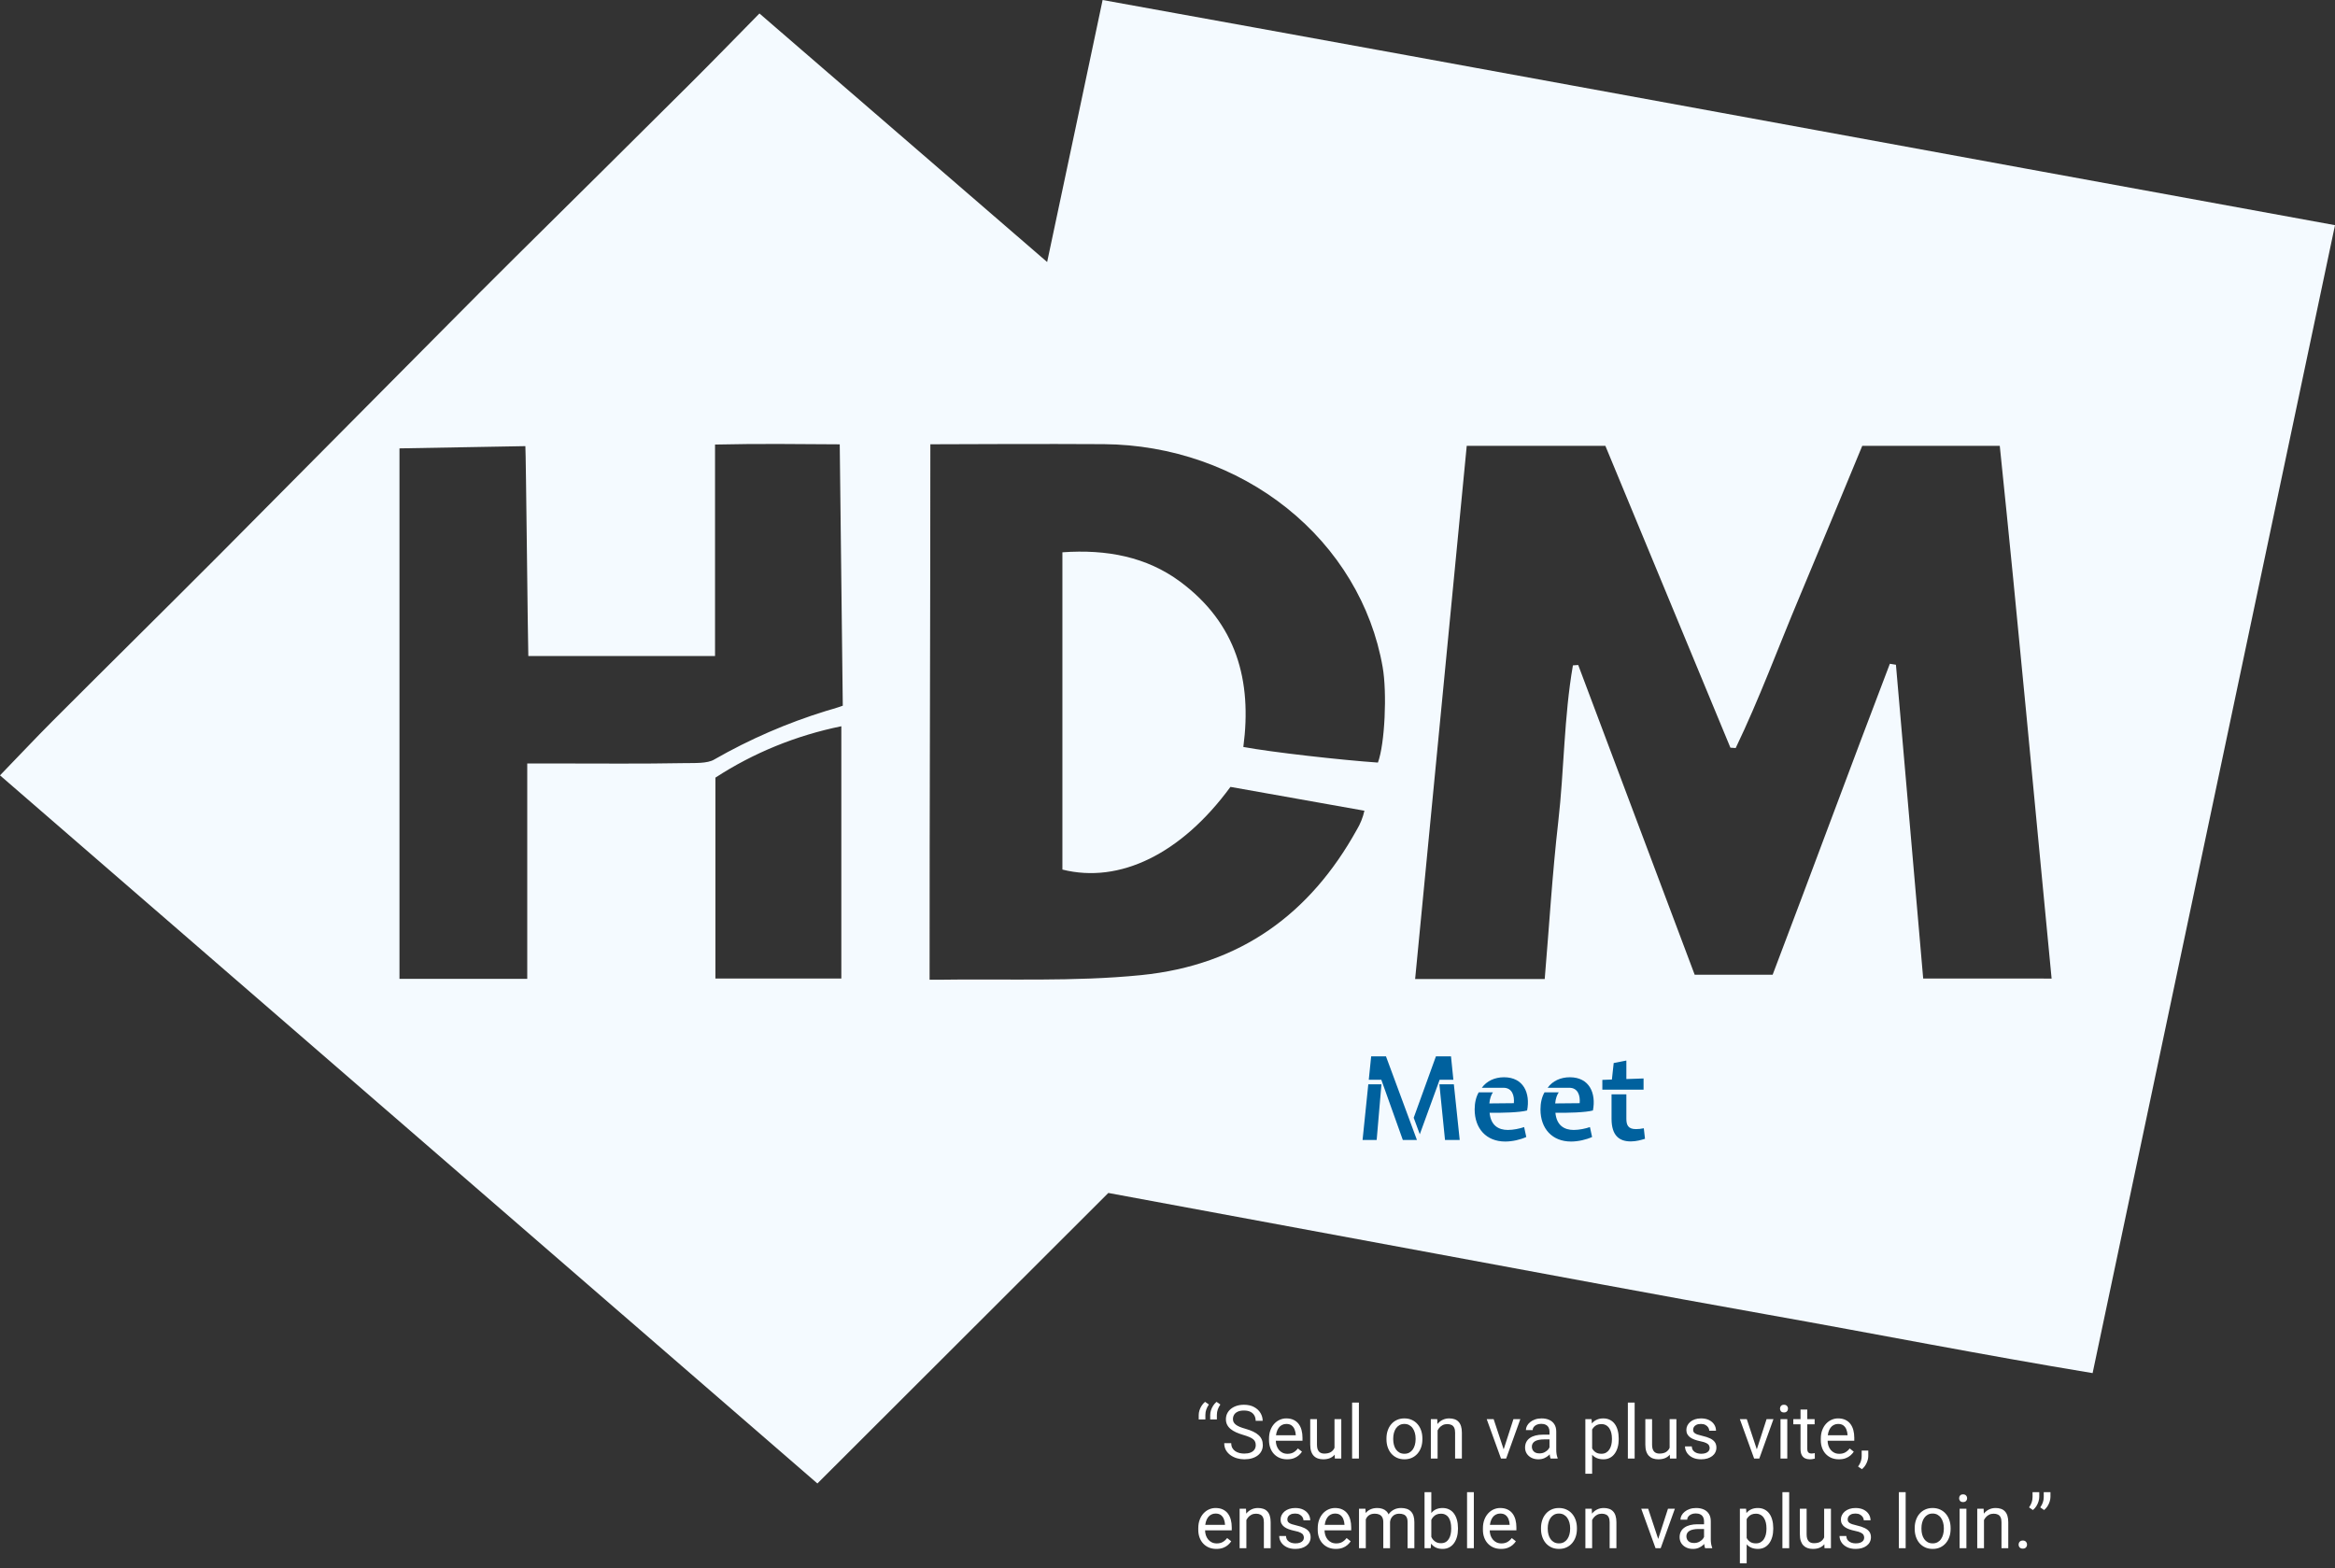 <svg width="469" height="315" viewBox="0 0 469 315" fill="none" xmlns="http://www.w3.org/2000/svg">
<rect x="0" y="0" width="469" height="315" fill="#333333" stroke="none"/>
<path d="M221.467 0C217.777 17.542 214.155 34.566 210.325 52.635L152.539 2.706C147.559 7.771 142.991 12.473 138.345 17.095C126.764 28.618 115.161 40.126 103.537 51.618C98.647 56.472 93.78 61.346 88.936 66.24C74.04 81.241 59.148 96.244 44.262 111.248C33.065 122.484 21.769 133.619 10.554 144.847C7.063 148.342 3.69 151.955 0 155.754L164.18 298L222.617 239.641C245.056 243.803 266.965 247.872 288.879 251.924C310.792 255.976 332.71 260.104 354.665 264.013C376.519 267.9 398.297 272.201 420.315 275.831C436.587 198.748 452.719 122.34 469 45.232C386.254 30.134 304.055 14.925 221.467 0ZM186.867 89.248C186.867 89.248 211.747 89.138 221.73 89.223C235.228 89.33 248.25 93.884 258.495 102.077C268.739 110.271 275.547 121.578 277.714 133.999C278.619 139.123 278.166 149.426 276.763 153.187C269.451 152.685 255.356 151.102 249.733 150.051C251.499 136.738 248.375 125.257 237.056 116.853C230.296 111.851 222.3 110.319 213.39 110.944V174.68C224.895 177.572 237.282 171.536 247.143 158.071L274.051 162.857C273.747 164.227 273.215 165.545 272.475 166.762C263.216 183.413 249.307 193.877 229.169 195.886C215.695 197.233 202.003 196.591 188.384 196.811C187.931 196.811 186.714 196.811 186.714 196.811C186.7 161.304 186.867 125.143 186.867 89.248ZM137.403 153.297C128.928 153.457 120.452 153.369 111.972 153.369H105.9V196.634H80.238V90.071L105.525 89.62C105.642 91.126 106.023 129.782 106.118 131.783H143.62V89.303C152.376 89.1 160.58 89.206 168.667 89.257L169.278 141.761C168.282 142.149 165.995 142.791 165.995 142.791C158.115 145.223 150.564 148.498 143.493 152.55C142.108 153.419 139.45 153.259 137.403 153.297ZM143.697 196.566V156.209C151.313 151.245 159.909 147.737 168.988 145.889V196.566H143.697ZM386.285 196.566L380.811 133.539L379.589 133.34C371.67 154.065 364.005 174.879 356.046 195.81H340.389L316.995 133.585L315.931 133.661C314.12 144.053 314.183 154.639 312.984 165.095C311.784 175.55 311.173 185.976 310.267 196.667H284.238C287.706 160.823 291.142 125.333 294.602 89.565H322.451L347.565 150.195L348.625 150.266C353.383 140.372 357.15 130.094 361.397 120.002C365.644 109.91 369.791 99.817 374.047 89.56H401.666C405.365 125.164 408.606 160.692 412.079 196.574L386.285 196.566Z" fill="#F4FAFF"/>
<path d="M291.44 212.2L291.92 216.904H289.16L285.176 227.848L283.952 224.536L288.416 212.2H291.44ZM278.384 212.2L284.6 229H281.768L277.448 216.904H274.928L275.408 212.2H278.384ZM290.24 229L289.112 217.816H292.016L293.192 229H290.24ZM273.68 229L274.832 217.816H277.472L276.512 229H273.68ZM306.563 228.4C305.411 228.928 303.779 229.312 302.339 229.312C298.547 229.312 296.195 226.72 296.195 222.856C296.195 221.512 296.483 220.336 297.011 219.424H299.867C299.507 219.928 299.243 220.672 299.147 221.656L304.067 221.608C304.211 220.096 303.731 218.512 301.979 218.512H297.635C298.619 217.144 300.227 216.4 302.099 216.4C306.011 216.4 307.403 219.592 306.731 223.072C305.291 223.48 301.547 223.576 299.195 223.528C299.435 226.096 300.995 226.984 302.867 226.984C303.971 226.984 305.219 226.72 306.131 226.408L306.563 228.4ZM319.782 228.4C318.63 228.928 316.998 229.312 315.558 229.312C311.766 229.312 309.414 226.72 309.414 222.856C309.414 221.512 309.702 220.336 310.23 219.424H313.086C312.726 219.928 312.462 220.672 312.366 221.656L317.286 221.608C317.43 220.096 316.95 218.512 315.198 218.512H310.854C311.838 217.144 313.446 216.4 315.318 216.4C319.23 216.4 320.622 219.592 319.95 223.072C318.51 223.48 314.766 223.576 312.414 223.528C312.654 226.096 314.214 226.984 316.086 226.984C317.19 226.984 318.438 226.72 319.35 226.408L319.782 228.4ZM330.121 216.64V218.896H321.841V216.928L323.761 216.856L324.121 213.544L326.665 213.04V216.76L330.121 216.64ZM330.409 228.76C329.641 229 328.657 229.288 327.553 229.288C325.297 229.288 323.689 228.184 323.689 224.728V219.832H326.665V224.704C326.665 225.952 326.977 226.816 328.585 226.816C329.041 226.816 329.617 226.768 330.169 226.648L330.409 228.76Z" fill="#00619E"/>
<path d="M240.769 285.141V284.255C240.769 283.957 240.818 283.647 240.916 283.325C241.018 282.998 241.165 282.685 241.355 282.387C241.545 282.084 241.775 281.823 242.043 281.604L242.812 282.138C242.588 282.46 242.415 282.792 242.292 283.134C242.17 283.471 242.109 283.837 242.109 284.233V285.141H240.769ZM243.076 285.141V284.255C243.076 283.957 243.125 283.647 243.223 283.325C243.325 282.998 243.472 282.685 243.662 282.387C243.853 282.084 244.082 281.823 244.351 281.604L245.12 282.138C244.895 282.46 244.722 282.792 244.6 283.134C244.478 283.471 244.417 283.837 244.417 284.233V285.141H243.076ZM252.224 290.305C252.224 290.056 252.185 289.836 252.107 289.646C252.034 289.45 251.902 289.274 251.711 289.118C251.526 288.962 251.267 288.813 250.935 288.671C250.608 288.53 250.193 288.386 249.69 288.239C249.163 288.083 248.687 287.91 248.262 287.719C247.837 287.524 247.473 287.302 247.17 287.053C246.868 286.804 246.636 286.518 246.475 286.196C246.313 285.874 246.233 285.505 246.233 285.09C246.233 284.675 246.318 284.292 246.489 283.94C246.66 283.588 246.904 283.283 247.222 283.024C247.544 282.761 247.927 282.556 248.372 282.409C248.816 282.263 249.312 282.189 249.858 282.189C250.659 282.189 251.338 282.343 251.895 282.651C252.456 282.954 252.883 283.352 253.176 283.845C253.469 284.333 253.616 284.855 253.616 285.412H252.209C252.209 285.012 252.124 284.658 251.953 284.35C251.782 284.038 251.523 283.793 251.177 283.618C250.83 283.437 250.391 283.347 249.858 283.347C249.355 283.347 248.94 283.422 248.613 283.574C248.286 283.725 248.042 283.93 247.881 284.189C247.725 284.448 247.646 284.743 247.646 285.075C247.646 285.3 247.693 285.505 247.786 285.69C247.883 285.871 248.032 286.04 248.232 286.196C248.438 286.352 248.696 286.496 249.009 286.628C249.326 286.76 249.705 286.887 250.144 287.009C250.75 287.18 251.272 287.37 251.711 287.58C252.151 287.79 252.512 288.027 252.795 288.291C253.083 288.549 253.296 288.845 253.433 289.177C253.574 289.504 253.645 289.875 253.645 290.29C253.645 290.725 253.557 291.118 253.381 291.469C253.206 291.821 252.954 292.121 252.627 292.37C252.3 292.619 251.907 292.812 251.448 292.949C250.994 293.081 250.486 293.146 249.924 293.146C249.431 293.146 248.945 293.078 248.467 292.941C247.993 292.805 247.561 292.6 247.17 292.326C246.785 292.053 246.475 291.716 246.24 291.315C246.011 290.91 245.896 290.441 245.896 289.909H247.302C247.302 290.275 247.373 290.59 247.515 290.854C247.656 291.113 247.849 291.328 248.093 291.499C248.342 291.669 248.623 291.796 248.936 291.879C249.253 291.958 249.583 291.997 249.924 291.997C250.417 291.997 250.835 291.928 251.177 291.792C251.519 291.655 251.777 291.459 251.953 291.206C252.134 290.952 252.224 290.651 252.224 290.305ZM258.53 293.146C257.979 293.146 257.478 293.054 257.029 292.868C256.584 292.678 256.201 292.412 255.879 292.07C255.562 291.728 255.317 291.323 255.146 290.854C254.976 290.385 254.89 289.873 254.89 289.316V289.008C254.89 288.364 254.985 287.79 255.176 287.287C255.366 286.779 255.625 286.35 255.952 285.998C256.279 285.646 256.65 285.38 257.065 285.2C257.48 285.019 257.91 284.929 258.354 284.929C258.921 284.929 259.409 285.026 259.819 285.222C260.234 285.417 260.574 285.69 260.837 286.042C261.101 286.389 261.296 286.799 261.423 287.272C261.55 287.741 261.614 288.254 261.614 288.811V289.418H255.696V288.312H260.259V288.21C260.239 287.858 260.166 287.517 260.039 287.185C259.917 286.853 259.722 286.579 259.453 286.364C259.185 286.149 258.818 286.042 258.354 286.042C258.047 286.042 257.764 286.108 257.505 286.24C257.246 286.367 257.024 286.557 256.838 286.811C256.653 287.065 256.509 287.375 256.406 287.741C256.304 288.107 256.252 288.53 256.252 289.008V289.316C256.252 289.692 256.304 290.046 256.406 290.378C256.514 290.705 256.667 290.993 256.868 291.242C257.073 291.491 257.319 291.687 257.607 291.828C257.9 291.97 258.232 292.041 258.604 292.041C259.082 292.041 259.487 291.943 259.819 291.748C260.151 291.552 260.442 291.291 260.691 290.964L261.511 291.616C261.34 291.875 261.123 292.121 260.859 292.355C260.596 292.59 260.271 292.78 259.885 292.927C259.504 293.073 259.053 293.146 258.53 293.146ZM268.044 291.169V285.075H269.407V293H268.11L268.044 291.169ZM268.301 289.499L268.865 289.484C268.865 290.012 268.809 290.5 268.696 290.949C268.589 291.394 268.413 291.779 268.169 292.106C267.925 292.434 267.605 292.69 267.209 292.875C266.814 293.056 266.333 293.146 265.767 293.146C265.381 293.146 265.027 293.09 264.705 292.978C264.387 292.866 264.114 292.692 263.884 292.458C263.655 292.224 263.477 291.918 263.35 291.542C263.228 291.167 263.167 290.715 263.167 290.188V285.075H264.521V290.202C264.521 290.559 264.561 290.854 264.639 291.088C264.722 291.318 264.832 291.501 264.968 291.638C265.11 291.77 265.266 291.862 265.437 291.916C265.613 291.97 265.793 291.997 265.979 291.997C266.555 291.997 267.012 291.887 267.349 291.667C267.686 291.442 267.927 291.142 268.074 290.766C268.225 290.385 268.301 289.963 268.301 289.499ZM272.944 281.75V293H271.582V281.75H272.944ZM278.481 289.125V288.957C278.481 288.386 278.564 287.856 278.73 287.368C278.896 286.875 279.136 286.447 279.448 286.086C279.761 285.72 280.139 285.437 280.583 285.236C281.028 285.031 281.526 284.929 282.078 284.929C282.634 284.929 283.135 285.031 283.579 285.236C284.028 285.437 284.409 285.72 284.722 286.086C285.039 286.447 285.281 286.875 285.447 287.368C285.613 287.856 285.696 288.386 285.696 288.957V289.125C285.696 289.697 285.613 290.227 285.447 290.715C285.281 291.203 285.039 291.63 284.722 291.997C284.409 292.358 284.031 292.641 283.586 292.846C283.147 293.046 282.649 293.146 282.092 293.146C281.536 293.146 281.035 293.046 280.591 292.846C280.146 292.641 279.766 292.358 279.448 291.997C279.136 291.63 278.896 291.203 278.73 290.715C278.564 290.227 278.481 289.697 278.481 289.125ZM279.836 288.957V289.125C279.836 289.521 279.883 289.895 279.976 290.246C280.068 290.593 280.208 290.9 280.393 291.169C280.583 291.438 280.82 291.65 281.104 291.806C281.387 291.958 281.716 292.033 282.092 292.033C282.463 292.033 282.788 291.958 283.066 291.806C283.35 291.65 283.584 291.438 283.77 291.169C283.955 290.9 284.094 290.593 284.187 290.246C284.285 289.895 284.333 289.521 284.333 289.125V288.957C284.333 288.566 284.285 288.198 284.187 287.851C284.094 287.5 283.953 287.189 283.762 286.921C283.577 286.647 283.342 286.433 283.059 286.276C282.781 286.12 282.454 286.042 282.078 286.042C281.707 286.042 281.379 286.12 281.096 286.276C280.818 286.433 280.583 286.647 280.393 286.921C280.208 287.189 280.068 287.5 279.976 287.851C279.883 288.198 279.836 288.566 279.836 288.957ZM288.75 286.767V293H287.395V285.075H288.677L288.75 286.767ZM288.428 288.737L287.864 288.715C287.869 288.173 287.949 287.673 288.105 287.214C288.262 286.75 288.481 286.347 288.765 286.005C289.048 285.664 289.385 285.4 289.775 285.214C290.171 285.024 290.608 284.929 291.086 284.929C291.477 284.929 291.829 284.982 292.141 285.09C292.454 285.192 292.72 285.358 292.939 285.588C293.164 285.817 293.335 286.115 293.452 286.481C293.569 286.843 293.628 287.285 293.628 287.807V293H292.266V287.792C292.266 287.377 292.205 287.045 292.083 286.796C291.96 286.542 291.782 286.359 291.548 286.247C291.313 286.13 291.025 286.071 290.684 286.071C290.347 286.071 290.039 286.142 289.761 286.284C289.487 286.425 289.25 286.621 289.05 286.87C288.855 287.119 288.701 287.404 288.589 287.727C288.481 288.044 288.428 288.381 288.428 288.737ZM301.816 291.777L303.984 285.075H305.369L302.52 293H301.611L301.816 291.777ZM300.007 285.075L302.241 291.813L302.395 293H301.487L298.616 285.075H300.007ZM311.228 291.645V287.565C311.228 287.253 311.165 286.982 311.038 286.752C310.916 286.518 310.73 286.337 310.481 286.21C310.232 286.083 309.924 286.02 309.558 286.02C309.216 286.02 308.916 286.079 308.657 286.196C308.403 286.313 308.203 286.467 308.057 286.657C307.915 286.848 307.844 287.053 307.844 287.272H306.489C306.489 286.989 306.562 286.708 306.709 286.43C306.855 286.152 307.065 285.9 307.339 285.676C307.617 285.446 307.949 285.266 308.335 285.134C308.726 284.997 309.16 284.929 309.639 284.929C310.215 284.929 310.723 285.026 311.162 285.222C311.606 285.417 311.953 285.712 312.202 286.108C312.456 286.499 312.583 286.989 312.583 287.58V291.271C312.583 291.535 312.605 291.816 312.649 292.114C312.698 292.412 312.769 292.668 312.861 292.883V293H311.448C311.379 292.844 311.326 292.636 311.287 292.377C311.248 292.114 311.228 291.87 311.228 291.645ZM311.462 288.195L311.477 289.147H310.107C309.722 289.147 309.377 289.179 309.075 289.243C308.772 289.301 308.518 289.392 308.313 289.514C308.108 289.636 307.952 289.79 307.844 289.975C307.737 290.156 307.683 290.368 307.683 290.612C307.683 290.861 307.739 291.088 307.852 291.293C307.964 291.499 308.132 291.662 308.357 291.784C308.586 291.901 308.867 291.96 309.199 291.96C309.614 291.96 309.98 291.872 310.298 291.696C310.615 291.521 310.867 291.306 311.052 291.052C311.243 290.798 311.345 290.551 311.36 290.312L311.938 290.964C311.904 291.169 311.812 291.396 311.66 291.645C311.509 291.894 311.306 292.133 311.052 292.363C310.803 292.587 310.505 292.775 310.159 292.927C309.817 293.073 309.431 293.146 309.001 293.146C308.464 293.146 307.993 293.042 307.588 292.832C307.188 292.622 306.875 292.341 306.65 291.989C306.431 291.633 306.321 291.235 306.321 290.795C306.321 290.371 306.404 289.997 306.57 289.675C306.736 289.348 306.975 289.077 307.288 288.862C307.6 288.642 307.976 288.476 308.416 288.364C308.855 288.251 309.346 288.195 309.888 288.195H311.462ZM319.79 286.599V296.047H318.428V285.075H319.673L319.79 286.599ZM325.129 288.972V289.125C325.129 289.702 325.061 290.236 324.924 290.729C324.788 291.218 324.587 291.643 324.324 292.004C324.065 292.365 323.745 292.646 323.364 292.846C322.983 293.046 322.546 293.146 322.053 293.146C321.55 293.146 321.106 293.063 320.72 292.897C320.334 292.731 320.007 292.49 319.739 292.172C319.47 291.855 319.255 291.474 319.094 291.03C318.938 290.585 318.831 290.085 318.772 289.528V288.708C318.831 288.122 318.94 287.597 319.102 287.133C319.263 286.669 319.475 286.274 319.739 285.947C320.007 285.615 320.332 285.363 320.713 285.192C321.094 285.017 321.533 284.929 322.031 284.929C322.529 284.929 322.971 285.026 323.357 285.222C323.743 285.412 324.067 285.686 324.331 286.042C324.595 286.398 324.792 286.826 324.924 287.324C325.061 287.817 325.129 288.366 325.129 288.972ZM323.767 289.125V288.972C323.767 288.576 323.726 288.205 323.643 287.858C323.56 287.507 323.43 287.199 323.254 286.936C323.083 286.667 322.864 286.457 322.595 286.306C322.327 286.149 322.007 286.071 321.636 286.071C321.294 286.071 320.996 286.13 320.742 286.247C320.493 286.364 320.281 286.523 320.105 286.723C319.929 286.918 319.785 287.143 319.673 287.397C319.565 287.646 319.485 287.905 319.431 288.173V290.07C319.529 290.412 319.666 290.734 319.841 291.037C320.017 291.335 320.251 291.577 320.544 291.762C320.837 291.943 321.206 292.033 321.65 292.033C322.017 292.033 322.332 291.958 322.595 291.806C322.864 291.65 323.083 291.438 323.254 291.169C323.43 290.9 323.56 290.593 323.643 290.246C323.726 289.895 323.767 289.521 323.767 289.125ZM328.33 281.75V293H326.968V281.75H328.33ZM335.354 291.169V285.075H336.716V293H335.42L335.354 291.169ZM335.61 289.499L336.174 289.484C336.174 290.012 336.118 290.5 336.006 290.949C335.898 291.394 335.723 291.779 335.479 292.106C335.234 292.434 334.915 292.69 334.519 292.875C334.124 293.056 333.643 293.146 333.076 293.146C332.69 293.146 332.336 293.09 332.014 292.978C331.697 292.866 331.423 292.692 331.194 292.458C330.964 292.224 330.786 291.918 330.659 291.542C330.537 291.167 330.476 290.715 330.476 290.188V285.075H331.831V290.202C331.831 290.559 331.87 290.854 331.948 291.088C332.031 291.318 332.141 291.501 332.278 291.638C332.419 291.77 332.576 291.862 332.747 291.916C332.922 291.97 333.103 291.997 333.289 291.997C333.865 291.997 334.321 291.887 334.658 291.667C334.995 291.442 335.237 291.142 335.383 290.766C335.535 290.385 335.61 289.963 335.61 289.499ZM343.396 290.898C343.396 290.703 343.352 290.522 343.264 290.356C343.181 290.185 343.008 290.031 342.744 289.895C342.485 289.753 342.095 289.631 341.572 289.528C341.133 289.436 340.735 289.326 340.378 289.199C340.027 289.072 339.727 288.918 339.478 288.737C339.233 288.557 339.045 288.344 338.914 288.1C338.782 287.856 338.716 287.57 338.716 287.243C338.716 286.931 338.784 286.635 338.921 286.357C339.062 286.079 339.26 285.832 339.514 285.617C339.773 285.402 340.083 285.234 340.444 285.112C340.806 284.99 341.208 284.929 341.653 284.929C342.288 284.929 342.83 285.041 343.279 285.266C343.728 285.49 344.072 285.791 344.312 286.167C344.551 286.538 344.67 286.95 344.67 287.404H343.315C343.315 287.185 343.25 286.972 343.118 286.767C342.991 286.557 342.803 286.384 342.554 286.247C342.31 286.11 342.009 286.042 341.653 286.042C341.277 286.042 340.972 286.101 340.737 286.218C340.508 286.33 340.339 286.474 340.232 286.65C340.129 286.826 340.078 287.011 340.078 287.207C340.078 287.353 340.103 287.485 340.151 287.602C340.205 287.714 340.298 287.819 340.43 287.917C340.562 288.01 340.747 288.098 340.986 288.181C341.226 288.264 341.531 288.347 341.902 288.43C342.551 288.576 343.086 288.752 343.506 288.957C343.926 289.162 344.238 289.414 344.443 289.711C344.648 290.009 344.751 290.371 344.751 290.795C344.751 291.142 344.678 291.459 344.531 291.748C344.39 292.036 344.182 292.285 343.909 292.495C343.64 292.7 343.318 292.861 342.942 292.978C342.571 293.09 342.153 293.146 341.689 293.146C340.991 293.146 340.4 293.022 339.917 292.773C339.434 292.524 339.067 292.202 338.818 291.806C338.569 291.411 338.445 290.993 338.445 290.554H339.807C339.827 290.925 339.934 291.22 340.129 291.44C340.325 291.655 340.564 291.809 340.847 291.901C341.13 291.989 341.411 292.033 341.689 292.033C342.061 292.033 342.371 291.984 342.62 291.887C342.874 291.789 343.066 291.655 343.198 291.484C343.33 291.313 343.396 291.118 343.396 290.898ZM352.661 291.777L354.829 285.075H356.213L353.364 293H352.456L352.661 291.777ZM350.852 285.075L353.086 291.813L353.24 293H352.332L349.46 285.075H350.852ZM358.989 285.075V293H357.627V285.075H358.989ZM357.524 282.973C357.524 282.753 357.59 282.568 357.722 282.417C357.859 282.265 358.059 282.189 358.323 282.189C358.582 282.189 358.779 282.265 358.916 282.417C359.058 282.568 359.128 282.753 359.128 282.973C359.128 283.183 359.058 283.364 358.916 283.515C358.779 283.662 358.582 283.735 358.323 283.735C358.059 283.735 357.859 283.662 357.722 283.515C357.59 283.364 357.524 283.183 357.524 282.973ZM364.482 285.075V286.115H360.198V285.075H364.482ZM361.648 283.149H363.003V291.037C363.003 291.306 363.044 291.508 363.127 291.645C363.21 291.782 363.318 291.872 363.45 291.916C363.582 291.96 363.723 291.982 363.875 291.982C363.987 291.982 364.104 291.972 364.226 291.953C364.353 291.928 364.448 291.909 364.512 291.894L364.519 293C364.412 293.034 364.27 293.066 364.094 293.095C363.923 293.129 363.716 293.146 363.472 293.146C363.14 293.146 362.834 293.081 362.556 292.949C362.278 292.817 362.056 292.597 361.89 292.29C361.729 291.977 361.648 291.557 361.648 291.03V283.149ZM369.36 293.146C368.809 293.146 368.308 293.054 367.859 292.868C367.415 292.678 367.031 292.412 366.709 292.07C366.392 291.728 366.147 291.323 365.977 290.854C365.806 290.385 365.72 289.873 365.72 289.316V289.008C365.72 288.364 365.815 287.79 366.006 287.287C366.196 286.779 366.455 286.35 366.782 285.998C367.109 285.646 367.48 285.38 367.896 285.2C368.311 285.019 368.74 284.929 369.185 284.929C369.751 284.929 370.239 285.026 370.649 285.222C371.064 285.417 371.404 285.69 371.667 286.042C371.931 286.389 372.126 286.799 372.253 287.272C372.38 287.741 372.444 288.254 372.444 288.811V289.418H366.526V288.312H371.089V288.21C371.069 287.858 370.996 287.517 370.869 287.185C370.747 286.853 370.552 286.579 370.283 286.364C370.015 286.149 369.648 286.042 369.185 286.042C368.877 286.042 368.594 286.108 368.335 286.24C368.076 286.367 367.854 286.557 367.668 286.811C367.483 287.065 367.339 287.375 367.236 287.741C367.134 288.107 367.083 288.53 367.083 289.008V289.316C367.083 289.692 367.134 290.046 367.236 290.378C367.344 290.705 367.498 290.993 367.698 291.242C367.903 291.491 368.149 291.687 368.438 291.828C368.73 291.97 369.062 292.041 369.434 292.041C369.912 292.041 370.317 291.943 370.649 291.748C370.981 291.552 371.272 291.291 371.521 290.964L372.341 291.616C372.17 291.875 371.953 292.121 371.689 292.355C371.426 292.59 371.101 292.78 370.715 292.927C370.334 293.073 369.883 293.146 369.36 293.146ZM375.256 291.389V292.48C375.256 292.924 375.144 293.393 374.919 293.886C374.695 294.384 374.38 294.799 373.975 295.131L373.206 294.597C373.362 294.382 373.494 294.162 373.601 293.938C373.708 293.718 373.789 293.488 373.843 293.249C373.901 293.015 373.931 292.766 373.931 292.502V291.389H375.256ZM244.321 311.146C243.77 311.146 243.269 311.054 242.82 310.868C242.375 310.678 241.992 310.412 241.67 310.07C241.353 309.728 241.108 309.323 240.938 308.854C240.767 308.385 240.681 307.873 240.681 307.316V307.008C240.681 306.364 240.776 305.79 240.967 305.287C241.157 304.779 241.416 304.35 241.743 303.998C242.07 303.646 242.441 303.38 242.856 303.2C243.271 303.019 243.701 302.929 244.146 302.929C244.712 302.929 245.2 303.026 245.61 303.222C246.025 303.417 246.365 303.69 246.628 304.042C246.892 304.389 247.087 304.799 247.214 305.272C247.341 305.741 247.405 306.254 247.405 306.811V307.418H241.487V306.312H246.05V306.21C246.03 305.858 245.957 305.517 245.83 305.185C245.708 304.853 245.513 304.579 245.244 304.364C244.976 304.149 244.609 304.042 244.146 304.042C243.838 304.042 243.555 304.108 243.296 304.24C243.037 304.367 242.815 304.557 242.629 304.811C242.444 305.065 242.3 305.375 242.197 305.741C242.095 306.107 242.043 306.53 242.043 307.008V307.316C242.043 307.692 242.095 308.046 242.197 308.378C242.305 308.705 242.458 308.993 242.659 309.242C242.864 309.491 243.11 309.687 243.398 309.828C243.691 309.97 244.023 310.041 244.395 310.041C244.873 310.041 245.278 309.943 245.61 309.748C245.942 309.552 246.233 309.291 246.482 308.964L247.302 309.616C247.131 309.875 246.914 310.121 246.65 310.355C246.387 310.59 246.062 310.78 245.676 310.927C245.295 311.073 244.844 311.146 244.321 311.146ZM250.342 304.767V311H248.987V303.075H250.269L250.342 304.767ZM250.02 306.737L249.456 306.715C249.46 306.173 249.541 305.673 249.697 305.214C249.854 304.75 250.073 304.347 250.356 304.005C250.64 303.664 250.977 303.4 251.367 303.214C251.763 303.024 252.2 302.929 252.678 302.929C253.069 302.929 253.42 302.982 253.733 303.09C254.045 303.192 254.312 303.358 254.531 303.588C254.756 303.817 254.927 304.115 255.044 304.481C255.161 304.843 255.22 305.285 255.22 305.807V311H253.857V305.792C253.857 305.377 253.796 305.045 253.674 304.796C253.552 304.542 253.374 304.359 253.14 304.247C252.905 304.13 252.617 304.071 252.275 304.071C251.938 304.071 251.631 304.142 251.353 304.284C251.079 304.425 250.842 304.621 250.642 304.87C250.447 305.119 250.293 305.404 250.181 305.727C250.073 306.044 250.02 306.381 250.02 306.737ZM261.892 308.898C261.892 308.703 261.848 308.522 261.76 308.356C261.677 308.185 261.504 308.031 261.24 307.895C260.981 307.753 260.591 307.631 260.068 307.528C259.629 307.436 259.231 307.326 258.875 307.199C258.523 307.072 258.223 306.918 257.974 306.737C257.729 306.557 257.542 306.344 257.41 306.1C257.278 305.856 257.212 305.57 257.212 305.243C257.212 304.931 257.28 304.635 257.417 304.357C257.559 304.079 257.756 303.832 258.01 303.617C258.269 303.402 258.579 303.234 258.94 303.112C259.302 302.99 259.705 302.929 260.149 302.929C260.784 302.929 261.326 303.041 261.775 303.266C262.224 303.49 262.568 303.791 262.808 304.167C263.047 304.538 263.167 304.95 263.167 305.404H261.812C261.812 305.185 261.746 304.972 261.614 304.767C261.487 304.557 261.299 304.384 261.05 304.247C260.806 304.11 260.505 304.042 260.149 304.042C259.773 304.042 259.468 304.101 259.233 304.218C259.004 304.33 258.835 304.474 258.728 304.65C258.625 304.826 258.574 305.011 258.574 305.207C258.574 305.353 258.599 305.485 258.647 305.602C258.701 305.714 258.794 305.819 258.926 305.917C259.058 306.01 259.243 306.098 259.482 306.181C259.722 306.264 260.027 306.347 260.398 306.43C261.047 306.576 261.582 306.752 262.002 306.957C262.422 307.162 262.734 307.414 262.939 307.711C263.145 308.009 263.247 308.371 263.247 308.795C263.247 309.142 263.174 309.459 263.027 309.748C262.886 310.036 262.678 310.285 262.405 310.495C262.136 310.7 261.814 310.861 261.438 310.978C261.067 311.09 260.649 311.146 260.186 311.146C259.487 311.146 258.896 311.022 258.413 310.773C257.93 310.524 257.563 310.202 257.314 309.806C257.065 309.411 256.941 308.993 256.941 308.554H258.303C258.323 308.925 258.43 309.22 258.625 309.44C258.821 309.655 259.06 309.809 259.343 309.901C259.626 309.989 259.907 310.033 260.186 310.033C260.557 310.033 260.867 309.984 261.116 309.887C261.37 309.789 261.562 309.655 261.694 309.484C261.826 309.313 261.892 309.118 261.892 308.898ZM268.315 311.146C267.764 311.146 267.263 311.054 266.814 310.868C266.37 310.678 265.986 310.412 265.664 310.07C265.347 309.728 265.103 309.323 264.932 308.854C264.761 308.385 264.675 307.873 264.675 307.316V307.008C264.675 306.364 264.771 305.79 264.961 305.287C265.151 304.779 265.41 304.35 265.737 303.998C266.064 303.646 266.436 303.38 266.851 303.2C267.266 303.019 267.695 302.929 268.14 302.929C268.706 302.929 269.194 303.026 269.604 303.222C270.02 303.417 270.359 303.69 270.623 304.042C270.886 304.389 271.082 304.799 271.208 305.272C271.335 305.741 271.399 306.254 271.399 306.811V307.418H265.481V306.312H270.044V306.21C270.024 305.858 269.951 305.517 269.824 305.185C269.702 304.853 269.507 304.579 269.238 304.364C268.97 304.149 268.604 304.042 268.14 304.042C267.832 304.042 267.549 304.108 267.29 304.24C267.031 304.367 266.809 304.557 266.624 304.811C266.438 305.065 266.294 305.375 266.191 305.741C266.089 306.107 266.038 306.53 266.038 307.008V307.316C266.038 307.692 266.089 308.046 266.191 308.378C266.299 308.705 266.453 308.993 266.653 309.242C266.858 309.491 267.104 309.687 267.393 309.828C267.686 309.97 268.018 310.041 268.389 310.041C268.867 310.041 269.272 309.943 269.604 309.748C269.937 309.552 270.227 309.291 270.476 308.964L271.296 309.616C271.125 309.875 270.908 310.121 270.645 310.355C270.381 310.59 270.056 310.78 269.67 310.927C269.29 311.073 268.838 311.146 268.315 311.146ZM274.329 304.65V311H272.966V303.075H274.255L274.329 304.65ZM274.05 306.737L273.42 306.715C273.425 306.173 273.496 305.673 273.633 305.214C273.77 304.75 273.972 304.347 274.241 304.005C274.509 303.664 274.844 303.4 275.244 303.214C275.645 303.024 276.108 302.929 276.636 302.929C277.007 302.929 277.349 302.982 277.661 303.09C277.974 303.192 278.245 303.356 278.474 303.581C278.704 303.805 278.882 304.093 279.009 304.445C279.136 304.796 279.199 305.221 279.199 305.719V311H277.844V305.785C277.844 305.37 277.773 305.038 277.632 304.789C277.495 304.54 277.3 304.359 277.046 304.247C276.792 304.13 276.494 304.071 276.152 304.071C275.752 304.071 275.417 304.142 275.149 304.284C274.88 304.425 274.666 304.621 274.504 304.87C274.343 305.119 274.226 305.404 274.153 305.727C274.084 306.044 274.05 306.381 274.05 306.737ZM279.185 305.99L278.276 306.269C278.281 305.834 278.352 305.417 278.489 305.016C278.63 304.616 278.833 304.259 279.097 303.947C279.365 303.634 279.695 303.388 280.085 303.207C280.476 303.021 280.923 302.929 281.426 302.929C281.851 302.929 282.227 302.985 282.554 303.097C282.886 303.209 283.164 303.383 283.389 303.617C283.618 303.847 283.792 304.142 283.909 304.503C284.026 304.865 284.084 305.294 284.084 305.792V311H282.722V305.778C282.722 305.333 282.651 304.989 282.51 304.745C282.373 304.496 282.178 304.323 281.924 304.225C281.675 304.123 281.377 304.071 281.03 304.071C280.732 304.071 280.469 304.123 280.239 304.225C280.01 304.328 279.817 304.469 279.661 304.65C279.504 304.826 279.385 305.028 279.302 305.258C279.224 305.487 279.185 305.731 279.185 305.99ZM286.128 299.75H287.49V309.462L287.373 311H286.128V299.75ZM292.844 306.972V307.125C292.844 307.702 292.776 308.236 292.639 308.729C292.502 309.218 292.302 309.643 292.039 310.004C291.775 310.365 291.453 310.646 291.072 310.846C290.691 311.046 290.254 311.146 289.761 311.146C289.258 311.146 288.816 311.061 288.435 310.89C288.059 310.714 287.742 310.463 287.483 310.136C287.224 309.809 287.017 309.413 286.86 308.949C286.709 308.485 286.604 307.963 286.545 307.382V306.708C286.604 306.122 286.709 305.597 286.86 305.133C287.017 304.669 287.224 304.274 287.483 303.947C287.742 303.615 288.059 303.363 288.435 303.192C288.811 303.017 289.248 302.929 289.746 302.929C290.244 302.929 290.686 303.026 291.072 303.222C291.458 303.412 291.78 303.686 292.039 304.042C292.302 304.398 292.502 304.826 292.639 305.324C292.776 305.817 292.844 306.366 292.844 306.972ZM291.482 307.125V306.972C291.482 306.576 291.445 306.205 291.372 305.858C291.299 305.507 291.182 305.199 291.021 304.936C290.859 304.667 290.647 304.457 290.383 304.306C290.12 304.149 289.795 304.071 289.409 304.071C289.067 304.071 288.77 304.13 288.516 304.247C288.267 304.364 288.054 304.523 287.878 304.723C287.703 304.918 287.559 305.143 287.446 305.397C287.339 305.646 287.258 305.905 287.205 306.173V307.938C287.283 308.28 287.41 308.61 287.585 308.927C287.766 309.24 288.005 309.496 288.303 309.696C288.606 309.896 288.979 309.997 289.424 309.997C289.79 309.997 290.103 309.923 290.361 309.777C290.625 309.625 290.837 309.418 290.999 309.154C291.165 308.891 291.287 308.585 291.365 308.239C291.443 307.892 291.482 307.521 291.482 307.125ZM296.03 299.75V311H294.668V299.75H296.03ZM301.494 311.146C300.942 311.146 300.442 311.054 299.993 310.868C299.548 310.678 299.165 310.412 298.843 310.07C298.525 309.728 298.281 309.323 298.11 308.854C297.939 308.385 297.854 307.873 297.854 307.316V307.008C297.854 306.364 297.949 305.79 298.14 305.287C298.33 304.779 298.589 304.35 298.916 303.998C299.243 303.646 299.614 303.38 300.029 303.2C300.444 303.019 300.874 302.929 301.318 302.929C301.885 302.929 302.373 303.026 302.783 303.222C303.198 303.417 303.538 303.69 303.801 304.042C304.065 304.389 304.26 304.799 304.387 305.272C304.514 305.741 304.578 306.254 304.578 306.811V307.418H298.66V306.312H303.223V306.21C303.203 305.858 303.13 305.517 303.003 305.185C302.881 304.853 302.686 304.579 302.417 304.364C302.148 304.149 301.782 304.042 301.318 304.042C301.011 304.042 300.728 304.108 300.469 304.24C300.21 304.367 299.988 304.557 299.802 304.811C299.617 305.065 299.473 305.375 299.37 305.741C299.268 306.107 299.216 306.53 299.216 307.008V307.316C299.216 307.692 299.268 308.046 299.37 308.378C299.478 308.705 299.631 308.993 299.832 309.242C300.037 309.491 300.283 309.687 300.571 309.828C300.864 309.97 301.196 310.041 301.567 310.041C302.046 310.041 302.451 309.943 302.783 309.748C303.115 309.552 303.406 309.291 303.655 308.964L304.475 309.616C304.304 309.875 304.087 310.121 303.823 310.355C303.56 310.59 303.235 310.78 302.849 310.927C302.468 311.073 302.017 311.146 301.494 311.146ZM309.521 307.125V306.957C309.521 306.386 309.604 305.856 309.771 305.368C309.937 304.875 310.176 304.447 310.488 304.086C310.801 303.72 311.179 303.437 311.624 303.236C312.068 303.031 312.566 302.929 313.118 302.929C313.674 302.929 314.175 303.031 314.619 303.236C315.068 303.437 315.449 303.72 315.762 304.086C316.079 304.447 316.321 304.875 316.487 305.368C316.653 305.856 316.736 306.386 316.736 306.957V307.125C316.736 307.697 316.653 308.227 316.487 308.715C316.321 309.203 316.079 309.63 315.762 309.997C315.449 310.358 315.071 310.641 314.626 310.846C314.187 311.046 313.689 311.146 313.132 311.146C312.576 311.146 312.075 311.046 311.631 310.846C311.187 310.641 310.806 310.358 310.488 309.997C310.176 309.63 309.937 309.203 309.771 308.715C309.604 308.227 309.521 307.697 309.521 307.125ZM310.876 306.957V307.125C310.876 307.521 310.923 307.895 311.016 308.246C311.108 308.593 311.248 308.9 311.433 309.169C311.624 309.438 311.86 309.65 312.144 309.806C312.427 309.958 312.756 310.033 313.132 310.033C313.503 310.033 313.828 309.958 314.106 309.806C314.39 309.65 314.624 309.438 314.81 309.169C314.995 308.9 315.134 308.593 315.227 308.246C315.325 307.895 315.374 307.521 315.374 307.125V306.957C315.374 306.566 315.325 306.198 315.227 305.851C315.134 305.5 314.993 305.189 314.802 304.921C314.617 304.647 314.382 304.433 314.099 304.276C313.821 304.12 313.494 304.042 313.118 304.042C312.747 304.042 312.419 304.12 312.136 304.276C311.858 304.433 311.624 304.647 311.433 304.921C311.248 305.189 311.108 305.5 311.016 305.851C310.923 306.198 310.876 306.566 310.876 306.957ZM319.79 304.767V311H318.435V303.075H319.717L319.79 304.767ZM319.468 306.737L318.904 306.715C318.909 306.173 318.989 305.673 319.146 305.214C319.302 304.75 319.521 304.347 319.805 304.005C320.088 303.664 320.425 303.4 320.815 303.214C321.211 303.024 321.648 302.929 322.126 302.929C322.517 302.929 322.869 302.982 323.181 303.09C323.494 303.192 323.76 303.358 323.979 303.588C324.204 303.817 324.375 304.115 324.492 304.481C324.609 304.843 324.668 305.285 324.668 305.807V311H323.306V305.792C323.306 305.377 323.245 305.045 323.123 304.796C323 304.542 322.822 304.359 322.588 304.247C322.354 304.13 322.065 304.071 321.724 304.071C321.387 304.071 321.079 304.142 320.801 304.284C320.527 304.425 320.291 304.621 320.09 304.87C319.895 305.119 319.741 305.404 319.629 305.727C319.521 306.044 319.468 306.381 319.468 306.737ZM332.856 309.777L335.024 303.075H336.409L333.56 311H332.651L332.856 309.777ZM331.047 303.075L333.281 309.813L333.435 311H332.527L329.656 303.075H331.047ZM342.268 309.645V305.565C342.268 305.253 342.205 304.982 342.078 304.752C341.956 304.518 341.77 304.337 341.521 304.21C341.272 304.083 340.964 304.02 340.598 304.02C340.256 304.02 339.956 304.079 339.697 304.196C339.443 304.313 339.243 304.467 339.097 304.657C338.955 304.848 338.884 305.053 338.884 305.272H337.529C337.529 304.989 337.603 304.708 337.749 304.43C337.896 304.152 338.105 303.9 338.379 303.676C338.657 303.446 338.989 303.266 339.375 303.134C339.766 302.997 340.2 302.929 340.679 302.929C341.255 302.929 341.763 303.026 342.202 303.222C342.646 303.417 342.993 303.712 343.242 304.108C343.496 304.499 343.623 304.989 343.623 305.58V309.271C343.623 309.535 343.645 309.816 343.689 310.114C343.738 310.412 343.809 310.668 343.901 310.883V311H342.488C342.419 310.844 342.366 310.636 342.327 310.377C342.288 310.114 342.268 309.87 342.268 309.645ZM342.502 306.195L342.517 307.147H341.147C340.762 307.147 340.417 307.179 340.115 307.243C339.812 307.301 339.558 307.392 339.353 307.514C339.148 307.636 338.992 307.79 338.884 307.975C338.777 308.156 338.723 308.368 338.723 308.612C338.723 308.861 338.779 309.088 338.892 309.293C339.004 309.499 339.172 309.662 339.397 309.784C339.626 309.901 339.907 309.96 340.239 309.96C340.654 309.96 341.021 309.872 341.338 309.696C341.655 309.521 341.907 309.306 342.092 309.052C342.283 308.798 342.385 308.551 342.4 308.312L342.979 308.964C342.944 309.169 342.852 309.396 342.7 309.645C342.549 309.894 342.346 310.133 342.092 310.363C341.843 310.587 341.545 310.775 341.199 310.927C340.857 311.073 340.471 311.146 340.042 311.146C339.504 311.146 339.033 311.042 338.628 310.832C338.228 310.622 337.915 310.341 337.69 309.989C337.471 309.633 337.361 309.235 337.361 308.795C337.361 308.371 337.444 307.997 337.61 307.675C337.776 307.348 338.015 307.077 338.328 306.862C338.64 306.642 339.016 306.476 339.456 306.364C339.895 306.251 340.386 306.195 340.928 306.195H342.502ZM350.83 304.599V314.047H349.468V303.075H350.713L350.83 304.599ZM356.169 306.972V307.125C356.169 307.702 356.101 308.236 355.964 308.729C355.828 309.218 355.627 309.643 355.364 310.004C355.105 310.365 354.785 310.646 354.404 310.846C354.023 311.046 353.586 311.146 353.093 311.146C352.59 311.146 352.146 311.063 351.76 310.897C351.375 310.731 351.047 310.49 350.779 310.172C350.51 309.855 350.295 309.474 350.134 309.03C349.978 308.585 349.871 308.085 349.812 307.528V306.708C349.871 306.122 349.98 305.597 350.142 305.133C350.303 304.669 350.515 304.274 350.779 303.947C351.047 303.615 351.372 303.363 351.753 303.192C352.134 303.017 352.573 302.929 353.071 302.929C353.569 302.929 354.011 303.026 354.397 303.222C354.783 303.412 355.107 303.686 355.371 304.042C355.635 304.398 355.833 304.826 355.964 305.324C356.101 305.817 356.169 306.366 356.169 306.972ZM354.807 307.125V306.972C354.807 306.576 354.766 306.205 354.683 305.858C354.6 305.507 354.47 305.199 354.294 304.936C354.124 304.667 353.904 304.457 353.635 304.306C353.367 304.149 353.047 304.071 352.676 304.071C352.334 304.071 352.036 304.13 351.782 304.247C351.533 304.364 351.321 304.523 351.145 304.723C350.969 304.918 350.825 305.143 350.713 305.397C350.605 305.646 350.525 305.905 350.471 306.173V308.07C350.569 308.412 350.706 308.734 350.881 309.037C351.057 309.335 351.292 309.577 351.584 309.762C351.877 309.943 352.246 310.033 352.69 310.033C353.057 310.033 353.372 309.958 353.635 309.806C353.904 309.65 354.124 309.438 354.294 309.169C354.47 308.9 354.6 308.593 354.683 308.246C354.766 307.895 354.807 307.521 354.807 307.125ZM359.37 299.75V311H358.008V299.75H359.37ZM366.394 309.169V303.075H367.756V311H366.46L366.394 309.169ZM366.65 307.499L367.214 307.484C367.214 308.012 367.158 308.5 367.046 308.949C366.938 309.394 366.763 309.779 366.519 310.106C366.274 310.434 365.955 310.69 365.559 310.875C365.164 311.056 364.683 311.146 364.116 311.146C363.73 311.146 363.376 311.09 363.054 310.978C362.737 310.866 362.463 310.692 362.234 310.458C362.004 310.224 361.826 309.918 361.699 309.542C361.577 309.167 361.516 308.715 361.516 308.188V303.075H362.871V308.202C362.871 308.559 362.91 308.854 362.988 309.088C363.071 309.318 363.181 309.501 363.318 309.638C363.459 309.77 363.616 309.862 363.787 309.916C363.962 309.97 364.143 309.997 364.329 309.997C364.905 309.997 365.361 309.887 365.698 309.667C366.035 309.442 366.277 309.142 366.423 308.766C366.575 308.385 366.65 307.963 366.65 307.499ZM374.436 308.898C374.436 308.703 374.392 308.522 374.304 308.356C374.221 308.185 374.048 308.031 373.784 307.895C373.525 307.753 373.135 307.631 372.612 307.528C372.173 307.436 371.775 307.326 371.418 307.199C371.067 307.072 370.767 306.918 370.518 306.737C370.273 306.557 370.085 306.344 369.954 306.1C369.822 305.856 369.756 305.57 369.756 305.243C369.756 304.931 369.824 304.635 369.961 304.357C370.103 304.079 370.3 303.832 370.554 303.617C370.813 303.402 371.123 303.234 371.484 303.112C371.846 302.99 372.249 302.929 372.693 302.929C373.328 302.929 373.87 303.041 374.319 303.266C374.768 303.49 375.112 303.791 375.352 304.167C375.591 304.538 375.71 304.95 375.71 305.404H374.355C374.355 305.185 374.29 304.972 374.158 304.767C374.031 304.557 373.843 304.384 373.594 304.247C373.35 304.11 373.049 304.042 372.693 304.042C372.317 304.042 372.012 304.101 371.777 304.218C371.548 304.33 371.379 304.474 371.272 304.65C371.169 304.826 371.118 305.011 371.118 305.207C371.118 305.353 371.143 305.485 371.191 305.602C371.245 305.714 371.338 305.819 371.47 305.917C371.602 306.01 371.787 306.098 372.026 306.181C372.266 306.264 372.571 306.347 372.942 306.43C373.591 306.576 374.126 306.752 374.546 306.957C374.966 307.162 375.278 307.414 375.483 307.711C375.688 308.009 375.791 308.371 375.791 308.795C375.791 309.142 375.718 309.459 375.571 309.748C375.43 310.036 375.222 310.285 374.949 310.495C374.68 310.7 374.358 310.861 373.982 310.978C373.611 311.09 373.193 311.146 372.729 311.146C372.031 311.146 371.44 311.022 370.957 310.773C370.474 310.524 370.107 310.202 369.858 309.806C369.609 309.411 369.485 308.993 369.485 308.554H370.847C370.867 308.925 370.974 309.22 371.169 309.44C371.365 309.655 371.604 309.809 371.887 309.901C372.17 309.989 372.451 310.033 372.729 310.033C373.101 310.033 373.411 309.984 373.66 309.887C373.914 309.789 374.106 309.655 374.238 309.484C374.37 309.313 374.436 309.118 374.436 308.898ZM382.764 299.75V311H381.401V299.75H382.764ZM384.58 307.125V306.957C384.58 306.386 384.663 305.856 384.829 305.368C384.995 304.875 385.234 304.447 385.547 304.086C385.859 303.72 386.238 303.437 386.682 303.236C387.126 303.031 387.625 302.929 388.176 302.929C388.733 302.929 389.233 303.031 389.678 303.236C390.127 303.437 390.508 303.72 390.82 304.086C391.138 304.447 391.379 304.875 391.545 305.368C391.711 305.856 391.794 306.386 391.794 306.957V307.125C391.794 307.697 391.711 308.227 391.545 308.715C391.379 309.203 391.138 309.63 390.82 309.997C390.508 310.358 390.129 310.641 389.685 310.846C389.246 311.046 388.748 311.146 388.191 311.146C387.634 311.146 387.134 311.046 386.689 310.846C386.245 310.641 385.864 310.358 385.547 309.997C385.234 309.63 384.995 309.203 384.829 308.715C384.663 308.227 384.58 307.697 384.58 307.125ZM385.935 306.957V307.125C385.935 307.521 385.981 307.895 386.074 308.246C386.167 308.593 386.306 308.9 386.492 309.169C386.682 309.438 386.919 309.65 387.202 309.806C387.485 309.958 387.815 310.033 388.191 310.033C388.562 310.033 388.887 309.958 389.165 309.806C389.448 309.65 389.683 309.438 389.868 309.169C390.054 308.9 390.193 308.593 390.286 308.246C390.383 307.895 390.432 307.521 390.432 307.125V306.957C390.432 306.566 390.383 306.198 390.286 305.851C390.193 305.5 390.051 305.189 389.861 304.921C389.675 304.647 389.441 304.433 389.158 304.276C388.879 304.12 388.552 304.042 388.176 304.042C387.805 304.042 387.478 304.12 387.195 304.276C386.917 304.433 386.682 304.647 386.492 304.921C386.306 305.189 386.167 305.5 386.074 305.851C385.981 306.198 385.935 306.566 385.935 306.957ZM394.966 303.075V311H393.604V303.075H394.966ZM393.501 300.973C393.501 300.753 393.567 300.568 393.699 300.417C393.835 300.265 394.036 300.189 394.299 300.189C394.558 300.189 394.756 300.265 394.893 300.417C395.034 300.568 395.105 300.753 395.105 300.973C395.105 301.183 395.034 301.364 394.893 301.515C394.756 301.662 394.558 301.735 394.299 301.735C394.036 301.735 393.835 301.662 393.699 301.515C393.567 301.364 393.501 301.183 393.501 300.973ZM398.496 304.767V311H397.141V303.075H398.423L398.496 304.767ZM398.174 306.737L397.61 306.715C397.615 306.173 397.695 305.673 397.852 305.214C398.008 304.75 398.228 304.347 398.511 304.005C398.794 303.664 399.131 303.4 399.521 303.214C399.917 303.024 400.354 302.929 400.833 302.929C401.223 302.929 401.575 302.982 401.887 303.09C402.2 303.192 402.466 303.358 402.686 303.588C402.91 303.817 403.081 304.115 403.198 304.481C403.315 304.843 403.374 305.285 403.374 305.807V311H402.012V305.792C402.012 305.377 401.951 305.045 401.829 304.796C401.707 304.542 401.528 304.359 401.294 304.247C401.06 304.13 400.771 304.071 400.43 304.071C400.093 304.071 399.785 304.142 399.507 304.284C399.233 304.425 398.997 304.621 398.796 304.87C398.601 305.119 398.447 305.404 398.335 305.727C398.228 306.044 398.174 306.381 398.174 306.737ZM405.454 310.282C405.454 310.053 405.525 309.86 405.667 309.704C405.813 309.542 406.023 309.462 406.296 309.462C406.57 309.462 406.777 309.542 406.919 309.704C407.065 309.86 407.139 310.053 407.139 310.282C407.139 310.507 407.065 310.697 406.919 310.854C406.777 311.01 406.57 311.088 406.296 311.088C406.023 311.088 405.813 311.01 405.667 310.854C405.525 310.697 405.454 310.507 405.454 310.282ZM409.6 299.75V300.688C409.6 300.98 409.548 301.291 409.446 301.618C409.348 301.94 409.204 302.252 409.014 302.555C408.823 302.853 408.594 303.114 408.325 303.339L407.549 302.804C407.778 302.482 407.952 302.152 408.069 301.815C408.191 301.474 408.252 301.105 408.252 300.709V299.75H409.6ZM411.848 299.75V300.688C411.848 300.98 411.797 301.291 411.694 301.618C411.597 301.94 411.453 302.252 411.262 302.555C411.072 302.853 410.842 303.114 410.574 303.339L409.797 302.804C410.027 302.482 410.2 302.152 410.317 301.815C410.439 301.474 410.5 301.105 410.5 300.709V299.75H411.848Z" fill="white"/>
</svg>
